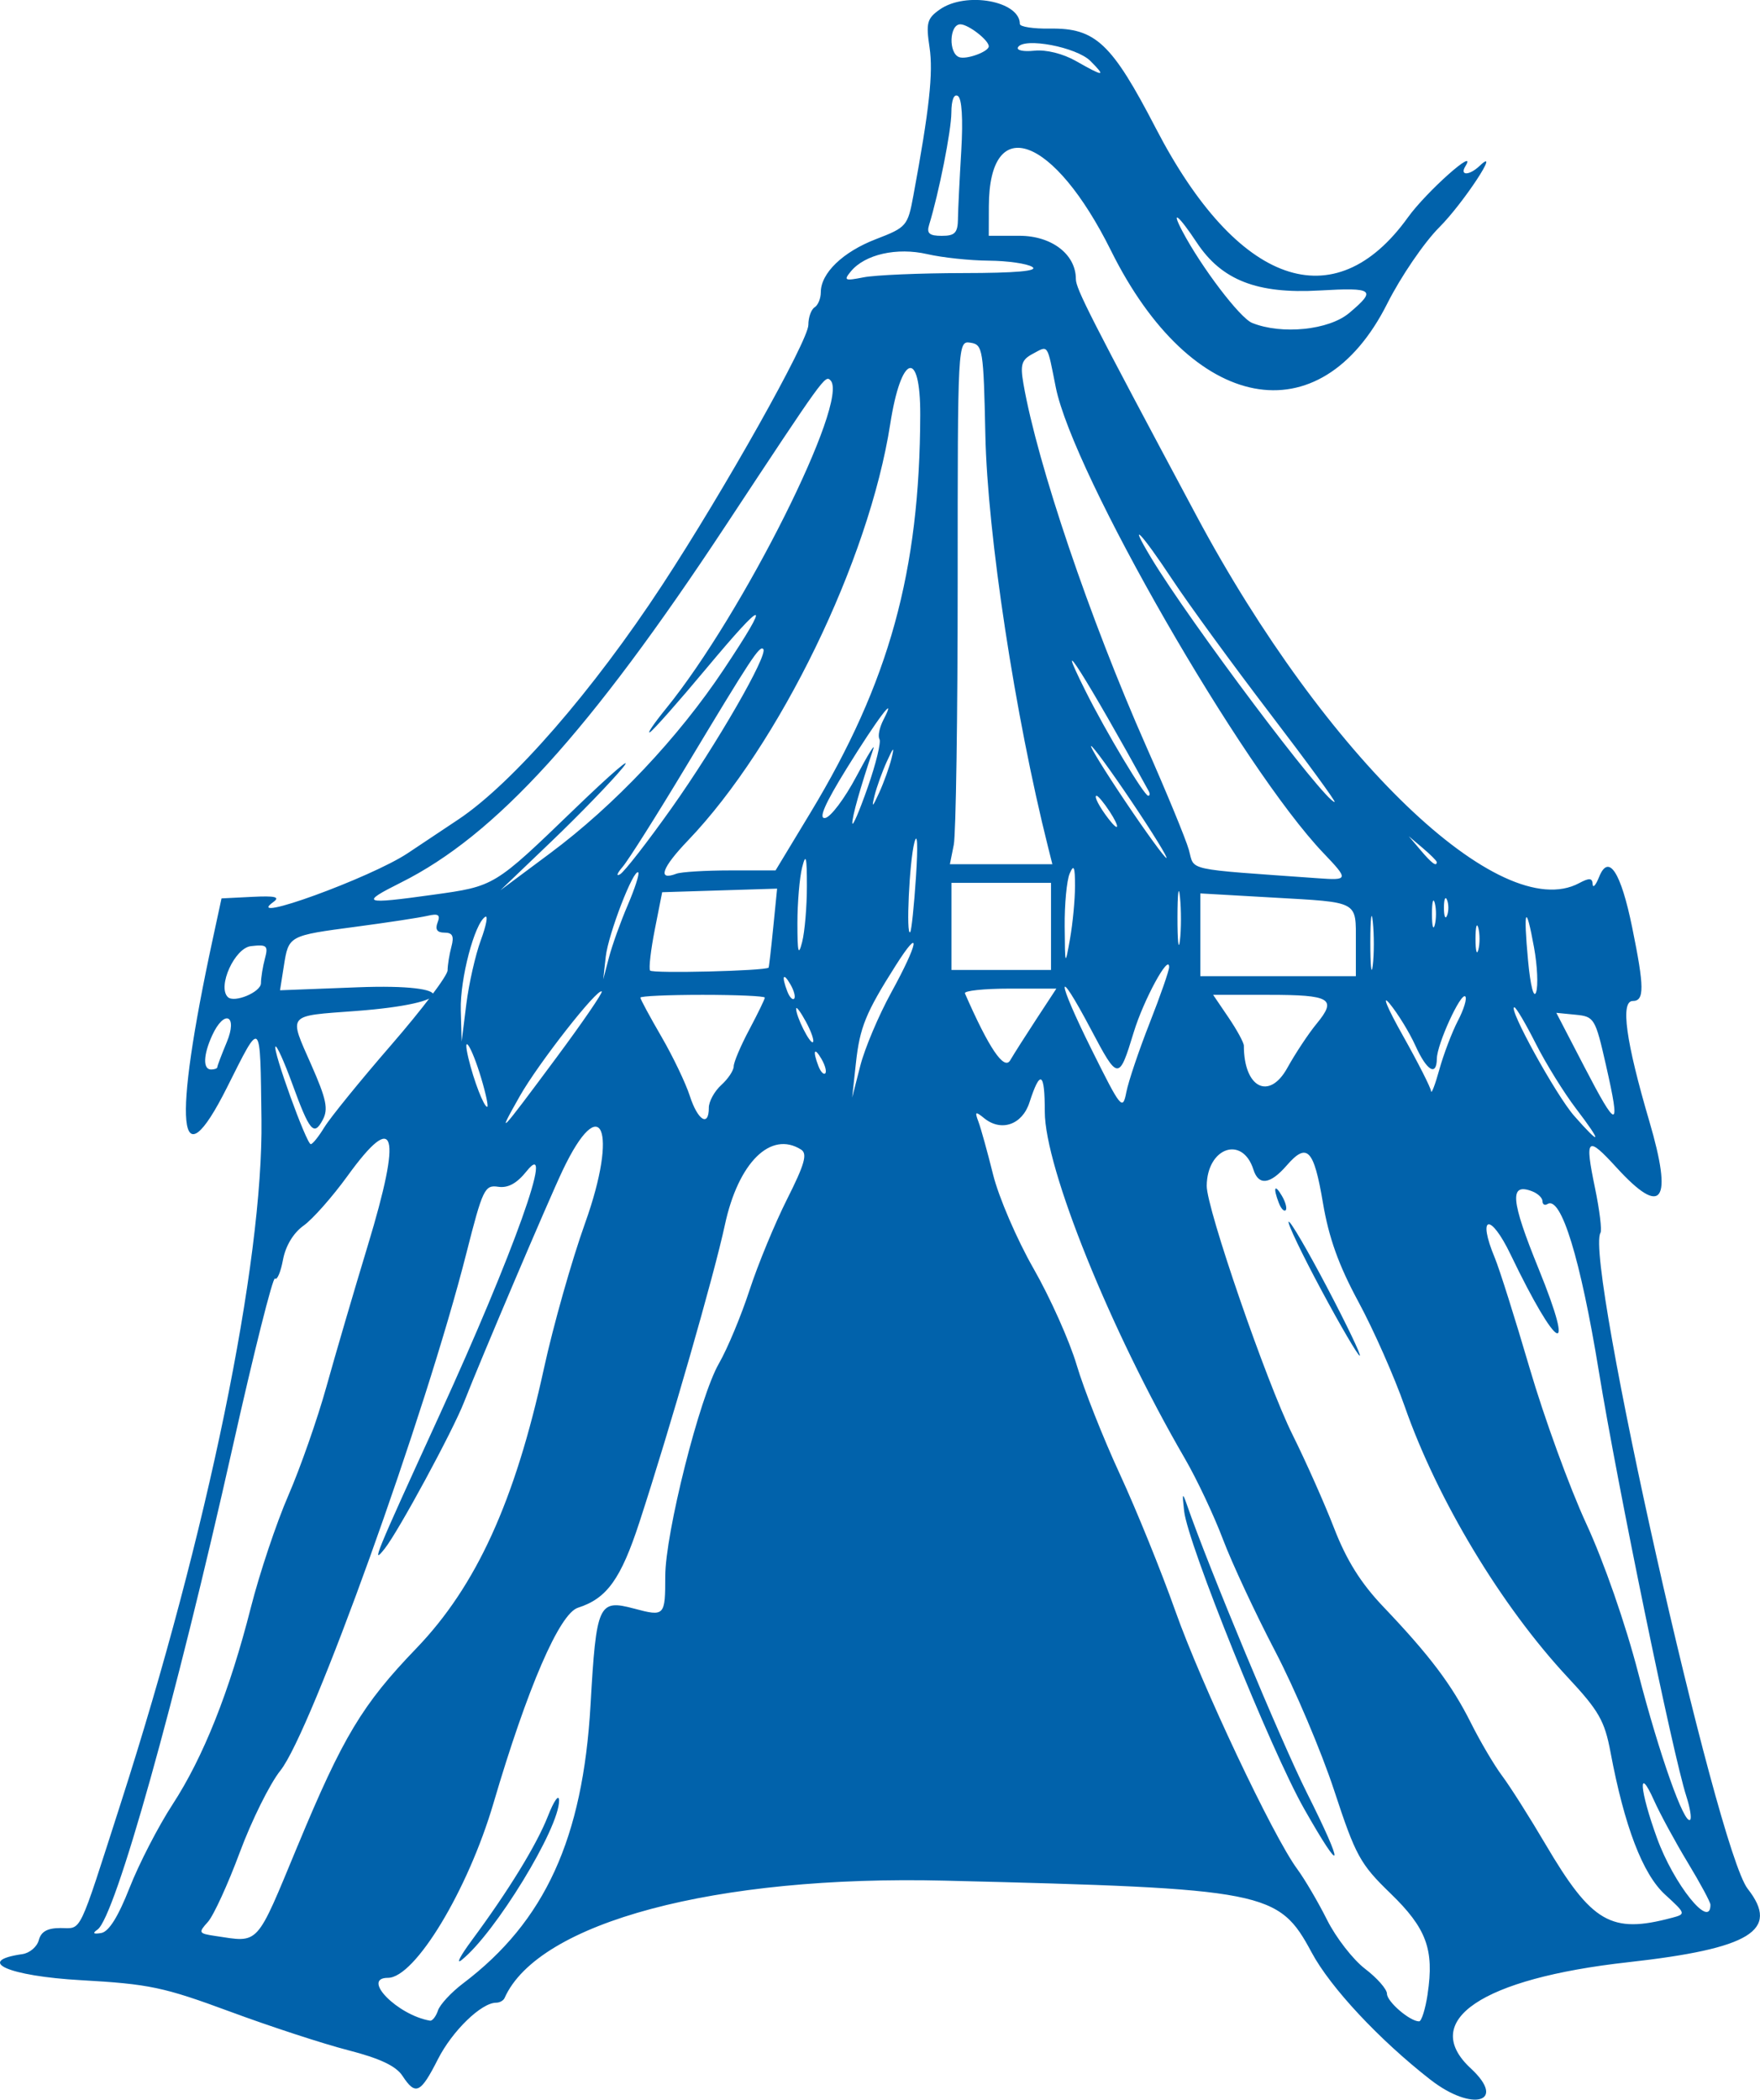 <?xml version="1.0" encoding="UTF-8" standalone="no"?>
<!-- Created with Inkscape (http://www.inkscape.org/) -->

<svg
   version="1.1"
   id="svg1"
   width="90.526"
   height="108.001"
   viewBox="0 0 90.526 108.001"
   sodipodi:docname="Icon_mutant.svg"
   inkscape:version="1.4.2 (ebf0e940d0, 2025-05-08)"
   xmlns:inkscape="http://www.inkscape.org/namespaces/inkscape"
   xmlns:sodipodi="http://sodipodi.sourceforge.net/DTD/sodipodi-0.dtd"
   xmlns="http://www.w3.org/2000/svg"
   xmlns:svg="http://www.w3.org/2000/svg">
  <defs
     id="defs1" />
  <sodipodi:namedview
     id="namedview1"
     pagecolor="#505050"
     bordercolor="#eeeeee"
     borderopacity="1"
     inkscape:showpageshadow="0"
     inkscape:pageopacity="0"
     inkscape:pagecheckerboard="0"
     inkscape:deskcolor="#505050"
     showgrid="false"
     inkscape:zoom="4.2301186"
     inkscape:cx="45.743399"
     inkscape:cy="60.991198"
     inkscape:window-width="1838"
     inkscape:window-height="1011"
     inkscape:window-x="40"
     inkscape:window-y="47"
     inkscape:window-maximized="1"
     inkscape:current-layer="svg1" />
  <path
     style="fill:#0162ab"
     d="m 73.578,106.975 c -2.636,-2.056 -5.146,-4.744 -6.11,-6.542 -1.701,-3.173 -2.308,-3.292 -18.869,-3.7 -11.784,-0.29 -20.917,2.145 -22.647,6.038 -0.059,0.132 -0.252,0.24 -0.431,0.24 -0.763,0 -2.259,1.452 -2.997,2.908 -0.895,1.765 -1.148,1.883 -1.825,0.852 -0.332,-0.505 -1.162,-0.897 -2.785,-1.314 -1.272,-0.326 -4.011,-1.221 -6.086,-1.989 -3.407,-1.26 -4.151,-1.417 -7.666,-1.615 -3.739,-0.211 -5.482,-0.987 -3.013,-1.34 0.376,-0.054 0.757,-0.378 0.847,-0.72 0.115,-0.441 0.441,-0.622 1.118,-0.622 1.114,0 0.872,0.503 3.103,-6.438 4.466,-13.892 7.327,-27.801 7.231,-35.149 -0.069,-5.267 0.009,-5.195 -1.773,-1.647 -2.524,5.026 -2.812,2.007 -0.73,-7.647 l 0.449,-2.08 1.572,-0.079 c 1.194,-0.06 1.457,0.004 1.092,0.266 -1.615,1.161 5.015,-1.248 6.914,-2.512 0.723,-0.481 1.897,-1.264 2.61,-1.74 2.777,-1.854 6.92,-6.619 10.482,-12.057 3.198,-4.881 7.514,-12.564 7.514,-13.376 0,-0.388 0.144,-0.794 0.32,-0.903 0.176,-0.109 0.32,-0.458 0.32,-0.776 0,-0.984 1.133,-2.076 2.834,-2.731 1.578,-0.608 1.638,-0.677 1.927,-2.24 0.823,-4.44 1.028,-6.32 0.832,-7.625 -0.189,-1.261 -0.127,-1.49 0.527,-1.949 1.344,-0.941 4.119,-0.438 4.119,0.746 0,0.143 0.696,0.25 1.546,0.237 2.347,-0.035 3.175,0.744 5.45,5.132 4.193,8.087 9.179,9.847 12.965,4.577 0.944,-1.314 3.608,-3.687 2.958,-2.635 -0.312,0.504 0.198,0.492 0.734,-0.017 1.132,-1.077 -0.842,1.926 -2.08,3.164 -0.778,0.778 -1.982,2.543 -2.675,3.921 -3.469,6.9 -10.06,5.64 -14.208,-2.716 -2.944,-5.93 -6.271,-7.142 -6.285,-2.289 l -0.004,1.52 h 1.577 c 1.66,0 2.903,0.954 2.903,2.226 0,0.499 0.735,1.941 6.198,12.165 6.641,12.427 15.642,21.072 19.688,18.906 0.522,-0.279 0.678,-0.268 0.694,0.051 0.011,0.226 0.16,0.061 0.331,-0.366 0.491,-1.228 1.119,-0.268 1.705,2.604 0.626,3.069 0.632,3.773 0.029,3.773 -0.644,0 -0.359,2.072 0.848,6.177 1.228,4.175 0.672,4.968 -1.678,2.397 -1.527,-1.67 -1.652,-1.554 -1.115,1.037 0.236,1.138 0.364,2.179 0.283,2.313 -0.831,1.382 5.976,31.708 7.575,33.746 1.672,2.132 0.136,3.073 -6.156,3.773 -7.532,0.837 -10.741,3.003 -8.09,5.46 1.889,1.75 0.076,2.259 -2.074,0.582 z M 22.526,103.411 c 0.105,-0.308 0.687,-0.935 1.294,-1.394 4.209,-3.184 6.161,-7.448 6.554,-14.319 0.297,-5.199 0.409,-5.447 2.239,-4.959 1.573,0.42 1.605,0.386 1.605,-1.663 0,-2.211 1.771,-9.232 2.761,-10.945 0.432,-0.748 1.139,-2.442 1.571,-3.764 0.432,-1.323 1.302,-3.431 1.933,-4.685 0.906,-1.8 1.058,-2.337 0.722,-2.551 -1.56,-0.989 -3.233,0.665 -3.922,3.88 -0.55,2.564 -2.807,10.417 -4.391,15.277 -0.955,2.928 -1.677,3.935 -3.164,4.407 -0.952,0.302 -2.601,4.118 -4.349,10.065 -1.314,4.471 -4.036,8.972 -5.424,8.972 -1.397,0 0.487,1.918 2.163,2.203 0.12,0.02 0.305,-0.215 0.41,-0.523 z m 1.734,-3.6 c 1.893,-2.555 3.346,-4.925 3.924,-6.4 0.31,-0.792 0.567,-1.152 0.572,-0.8 0.018,1.417 -3.294,6.836 -5.013,8.204 -0.302,0.24 -0.069,-0.211 0.518,-1.004 z m 49.17,2.75 c 0.344,-2.293 -0.059,-3.382 -1.92,-5.182 -1.55,-1.499 -1.785,-1.93 -2.885,-5.28 -0.659,-2.006 -2.026,-5.231 -3.037,-7.167 -1.012,-1.936 -2.221,-4.528 -2.687,-5.76 -0.466,-1.232 -1.349,-3.104 -1.963,-4.16 -3.821,-6.578 -7.199,-14.946 -7.199,-17.831 0,-2.05 -0.234,-2.19 -0.789,-0.474 -0.371,1.147 -1.451,1.522 -2.329,0.809 -0.455,-0.37 -0.493,-0.347 -0.294,0.184 0.126,0.335 0.465,1.559 0.754,2.72 0.289,1.161 1.225,3.335 2.08,4.831 0.855,1.496 1.853,3.728 2.218,4.96 0.365,1.232 1.361,3.752 2.215,5.6 0.854,1.848 2.139,5.016 2.856,7.04 1.345,3.797 5.022,11.587 6.27,13.28 0.389,0.528 1.081,1.707 1.538,2.62 0.457,0.913 1.337,2.046 1.956,2.518 0.619,0.472 1.125,1.049 1.125,1.282 0,0.407 1.178,1.42 1.652,1.42 0.126,0 0.324,-0.635 0.441,-1.41 z m -6.365,-9.548 c -1.694,-2.99 -5.961,-13.579 -6.158,-15.281 -0.11,-0.952 -0.088,-1 0.147,-0.32 1.098,3.176 4.84,12.163 6.16,14.793 1.968,3.922 1.881,4.392 -0.149,0.809 z M 15.314,94.931 c 2.321,-5.593 3.324,-7.264 6.094,-10.14 3.091,-3.211 5.079,-7.571 6.572,-14.415 0.479,-2.197 1.431,-5.557 2.115,-7.467 1.724,-4.813 0.829,-6.893 -1.16,-2.699 -0.736,1.551 -4.204,9.704 -5.071,11.92 -0.582,1.488 -3.365,6.627 -4.072,7.52 -0.721,0.911 -0.521,0.422 2.821,-6.88 3.802,-8.308 5.982,-14.414 4.473,-12.528 -0.504,0.63 -0.957,0.877 -1.466,0.8 -0.688,-0.104 -0.795,0.12 -1.629,3.408 -2.097,8.274 -7.98,24.639 -9.569,26.62 -0.538,0.671 -1.479,2.566 -2.09,4.211 -0.611,1.645 -1.349,3.254 -1.64,3.576 -0.5,0.553 -0.479,0.593 0.378,0.721 2.293,0.343 2.073,0.585 4.243,-4.648 z m -8.646,2.16 c 0.484,-1.232 1.476,-3.155 2.205,-4.274 1.59,-2.44 2.931,-5.813 4.03,-10.134 0.446,-1.756 1.314,-4.351 1.929,-5.766 0.615,-1.416 1.497,-3.936 1.96,-5.6 0.463,-1.664 1.419,-4.925 2.123,-7.245 1.774,-5.847 1.439,-7.01 -1.035,-3.593 -0.781,1.079 -1.8,2.232 -2.264,2.562 -0.525,0.374 -0.926,1.038 -1.061,1.758 -0.119,0.636 -0.304,1.07 -0.411,0.963 -0.107,-0.107 -1.088,3.803 -2.182,8.687 -2.912,13.008 -6.04,24.174 -6.948,24.802 -0.273,0.189 -0.214,0.243 0.19,0.176 0.393,-0.065 0.874,-0.833 1.464,-2.337 z m 79.328,1.554 c 0.726,-0.195 0.721,-0.212 -0.357,-1.199 -1.147,-1.051 -2.087,-3.507 -2.804,-7.331 -0.301,-1.604 -0.6,-2.126 -2.199,-3.84 -3.409,-3.654 -6.705,-9.129 -8.382,-13.927 -0.534,-1.527 -1.605,-3.948 -2.379,-5.38 -1.017,-1.88 -1.526,-3.297 -1.83,-5.099 -0.468,-2.773 -0.815,-3.129 -1.866,-1.919 -0.848,0.976 -1.443,1.049 -1.709,0.21 -0.562,-1.77 -2.382,-1.139 -2.402,0.833 -0.012,1.157 3.08,10.125 4.414,12.804 0.683,1.372 1.647,3.539 2.142,4.817 0.639,1.648 1.374,2.821 2.529,4.033 2.387,2.507 3.519,4.008 4.503,5.972 0.482,0.963 1.206,2.19 1.609,2.727 0.403,0.537 1.407,2.121 2.231,3.52 2.379,4.038 3.373,4.615 6.502,3.777 z M 67.961,66.353 c -0.997,-1.858 -1.752,-3.438 -1.679,-3.511 0.073,-0.073 0.963,1.447 1.978,3.379 1.015,1.931 1.771,3.511 1.679,3.511 -0.091,0 -0.982,-1.52 -1.978,-3.379 z m -2.183,-4.474 c -0.309,-0.805 -0.218,-1.012 0.16,-0.364 0.187,0.321 0.272,0.651 0.19,0.734 -0.082,0.082 -0.24,-0.084 -0.349,-0.37 z M 87.977,97.971 c -4.5e-4,-0.132 -0.524,-1.104 -1.163,-2.16 -0.639,-1.056 -1.421,-2.496 -1.737,-3.2 -0.847,-1.888 -0.741,-0.523 0.151,1.933 0.864,2.38 2.753,4.735 2.749,3.427 z m -1.24,-5.579 c -0.69,-2.126 -3.533,-15.937 -4.501,-21.861 -0.946,-5.795 -1.941,-9.034 -2.641,-8.601 -0.142,0.088 -0.257,0.022 -0.257,-0.146 0,-0.168 -0.24,-0.397 -0.534,-0.509 -1.181,-0.453 -1.104,0.447 0.34,3.999 1.937,4.763 0.962,4.262 -1.444,-0.742 -1.045,-2.175 -1.732,-2.031 -0.813,0.17 0.236,0.566 1.042,3.118 1.79,5.67 0.748,2.552 2.059,6.152 2.913,8 0.908,1.964 2.018,5.154 2.672,7.68 1.089,4.205 2.378,7.844 2.673,7.549 0.08,-0.08 -0.009,-0.624 -0.198,-1.208 z M 16.692,57.971 c 0.293,-0.484 1.836,-2.383 3.429,-4.221 1.593,-1.837 2.899,-3.565 2.901,-3.84 0.002,-0.275 0.091,-0.823 0.197,-1.219 0.145,-0.543 0.057,-0.72 -0.359,-0.72 -0.376,0 -0.488,-0.164 -0.354,-0.516 0.155,-0.405 0.043,-0.479 -0.526,-0.347 -0.398,0.093 -2.041,0.343 -3.651,0.557 -3.496,0.463 -3.481,0.455 -3.73,2.028 l -0.196,1.243 4.01,-0.154 c 5.238,-0.202 5.131,0.829 -0.126,1.221 -3.567,0.266 -3.444,0.116 -2.273,2.775 0.777,1.763 0.882,2.271 0.585,2.825 -0.457,0.855 -0.671,0.6 -1.576,-1.883 -0.403,-1.106 -0.787,-1.956 -0.853,-1.89 -0.161,0.161 1.595,5.021 1.815,5.021 0.095,0 0.412,-0.396 0.705,-0.88 z m 64.381,-0.935 c -0.627,-0.822 -1.565,-2.334 -2.082,-3.36 -0.518,-1.026 -1.013,-1.865 -1.101,-1.865 -0.348,0 2.143,4.52 3.078,5.585 1.402,1.597 1.457,1.411 0.106,-0.359 z M 28.604,54.42 c 1.352,-1.821 2.408,-3.361 2.347,-3.422 -0.205,-0.205 -3.263,3.701 -4.216,5.384 -1.223,2.16 -1.071,2 1.869,-1.962 z m 7.854,2.561 c 0,-0.325 0.288,-0.851 0.64,-1.17 0.352,-0.319 0.64,-0.751 0.64,-0.962 0,-0.211 0.36,-1.06 0.8,-1.887 0.44,-0.828 0.8,-1.569 0.8,-1.648 0,-0.079 -1.44,-0.143 -3.2,-0.143 -1.76,0 -3.2,0.064 -3.2,0.143 0,0.079 0.485,0.979 1.078,2 0.593,1.021 1.252,2.397 1.465,3.057 0.407,1.26 0.978,1.616 0.978,0.61 z m 46.153,-2.16 c -0.557,-2.451 -0.606,-2.532 -1.568,-2.627 l -0.993,-0.098 1.433,2.761 c 1.713,3.3 1.884,3.294 1.127,-0.037 z m -23.478,-2.202 c 0.552,-1.404 1.003,-2.7 1.002,-2.88 -0.005,-0.716 -1.316,1.699 -1.82,3.353 -0.764,2.504 -0.803,2.502 -2.195,-0.132 -1.835,-3.472 -1.802,-2.65 0.043,1.058 1.5,3.015 1.583,3.117 1.77,2.159 0.108,-0.553 0.648,-2.154 1.2,-3.558 z m -34.388,2.818 c -0.492,-1.635 -0.983,-2.39 -0.65,-1 0.277,1.156 0.794,2.494 0.963,2.494 0.075,0 -0.066,-0.672 -0.313,-1.494 z M 45.841,51.051 c 1.41,-2.564 1.564,-3.494 0.231,-1.392 -1.545,2.435 -1.849,3.182 -2.049,5.033 l -0.191,1.76 0.416,-1.629 c 0.229,-0.896 0.946,-2.593 1.593,-3.771 z m 20.372,3.88 c 0.414,-0.748 1.09,-1.768 1.501,-2.267 1.068,-1.295 0.741,-1.493 -2.465,-1.493 h -2.851 l 0.79,1.165 c 0.435,0.641 0.79,1.293 0.79,1.45 0,2.167 1.3,2.833 2.235,1.145 z m 8.777,-2.43 c 0.305,-0.588 0.475,-1.15 0.377,-1.248 -0.227,-0.227 -1.453,2.454 -1.462,3.197 -0.012,0.935 -0.518,0.63 -1.102,-0.664 -0.304,-0.673 -0.899,-1.645 -1.323,-2.16 -0.428,-0.52 -0.134,0.198 0.663,1.616 0.789,1.404 1.447,2.7 1.463,2.88 0.016,0.18 0.208,-0.32 0.428,-1.112 0.22,-0.792 0.65,-1.921 0.955,-2.51 z m -32.733,1.974 c -0.377,-0.649 -0.468,-0.441 -0.16,0.364 0.11,0.286 0.267,0.453 0.349,0.37 0.082,-0.082 -0.003,-0.413 -0.19,-0.734 z m -31.079,0.415 c 0,-0.067 0.218,-0.643 0.484,-1.28 0.584,-1.399 -0.125,-1.723 -0.753,-0.344 -0.456,1.001 -0.478,1.745 -0.051,1.745 0.176,0 0.32,-0.054 0.32,-0.121 z m 42.138,-2.486 1.018,-1.553 h -2.405 c -1.323,0 -2.357,0.11 -2.298,0.244 1.236,2.826 2.016,3.979 2.33,3.441 0.185,-0.318 0.795,-1.277 1.355,-2.132 z M 41.456,52.559 c -0.271,-0.5 -0.498,-0.807 -0.505,-0.683 -0.022,0.38 0.723,1.866 0.864,1.725 0.073,-0.073 -0.088,-0.542 -0.359,-1.041 z M 24.732,48.358 c 0.279,-0.755 0.38,-1.295 0.226,-1.2 -0.551,0.34 -1.3,3.195 -1.257,4.79 l 0.044,1.623 0.24,-1.92 c 0.132,-1.056 0.468,-2.538 0.747,-3.293 z m -11.31,2.216 c 0.002,-0.287 0.094,-0.858 0.204,-1.268 0.179,-0.669 0.105,-0.735 -0.721,-0.64 -0.833,0.096 -1.733,2.074 -1.189,2.617 0.323,0.323 1.702,-0.25 1.706,-0.709 z m 27.235,0.061 c -0.377,-0.649 -0.468,-0.441 -0.16,0.364 0.11,0.286 0.267,0.453 0.349,0.37 0.082,-0.082 -0.003,-0.413 -0.19,-0.734 z m 38.246,-1.904 c -0.42,-2.316 -0.557,-2.007 -0.306,0.687 0.119,1.278 0.293,1.96 0.412,1.62 0.113,-0.323 0.066,-1.36 -0.106,-2.306 z m -8.291,-1.313 c -0.069,-0.664 -0.127,-0.199 -0.129,1.033 -10e-4,1.232 0.055,1.775 0.126,1.207 0.071,-0.568 0.072,-1.576 0.003,-2.24 z M 32.286,46.56 c 0.368,-0.858 0.612,-1.615 0.544,-1.684 -0.232,-0.232 -1.545,3.171 -1.674,4.337 l -0.128,1.158 0.295,-1.126 c 0.162,-0.619 0.595,-1.828 0.963,-2.685 z m 7.248,3.21 c 0.019,-0.021 0.126,-0.944 0.236,-2.05 l 0.201,-2.012 -2.956,0.092 -2.956,0.092 -0.377,1.908 c -0.207,1.05 -0.318,2.004 -0.246,2.12 0.101,0.163 5.942,0.02 6.098,-0.15 z m 30.205,-1.3 c 0,-2.153 0.194,-2.048 -4.284,-2.304 l -3.716,-0.212 v 2.129 2.129 h 4 4 z m -15.68,-0.819 v -2.24 h -2.56 -2.56 v 2.24 2.24 h 2.56 2.56 z m 1.234,-2.08 c 9.5e-4,-0.996 -0.06,-1.138 -0.274,-0.64 -0.151,0.352 -0.267,1.576 -0.257,2.72 0.017,2.047 0.022,2.057 0.274,0.64 0.141,-0.792 0.257,-2.016 0.257,-2.72 z m -13.79,0 c 0,-1.508 -0.052,-1.714 -0.244,-0.96 -0.134,0.528 -0.244,1.824 -0.244,2.88 0,1.508 0.052,1.714 0.244,0.96 0.134,-0.528 0.244,-1.824 0.244,-2.88 z m 19.189,0.567 c -0.069,-0.664 -0.127,-0.199 -0.129,1.033 -0.001,1.232 0.055,1.775 0.126,1.207 0.071,-0.568 0.072,-1.576 0.003,-2.24 z m 15.347,1.593 c -0.081,-0.308 -0.146,-0.056 -0.146,0.56 0,0.616 0.066,0.868 0.146,0.56 0.081,-0.308 0.081,-0.812 0,-1.12 z m -28.925,-2.64 c 0.106,-1.623 0.073,-2.333 -0.081,-1.76 -0.258,0.958 -0.441,4.866 -0.216,4.613 0.065,-0.073 0.199,-1.357 0.297,-2.853 z m 26.685,1.36 c -0.081,-0.308 -0.146,-0.056 -0.146,0.56 0,0.616 0.066,0.868 0.146,0.56 0.081,-0.308 0.081,-0.812 0,-1.12 z m 0.631,-0.16 c -0.089,-0.22 -0.161,-0.04 -0.161,0.4 0,0.44 0.073,0.62 0.161,0.4 0.089,-0.22 0.089,-0.58 0,-0.8 z M 22.266,46.024 c 3.186,-0.443 3.136,-0.412 7.297,-4.425 1.933,-1.864 3.043,-2.812 2.467,-2.108 -0.576,0.704 -2.227,2.41 -3.669,3.791 l -2.623,2.511 2.56,-1.907 c 3.307,-2.463 6.591,-5.941 8.933,-9.461 2.474,-3.717 2.171,-3.721 -0.927,-0.011 -1.397,1.673 -2.688,3.134 -2.868,3.245 -0.18,0.111 0.193,-0.439 0.83,-1.223 3.941,-4.85 9.457,-15.866 8.449,-16.874 -0.275,-0.275 -0.316,-0.218 -5.374,7.449 -7.025,10.65 -11.839,15.945 -16.712,18.381 -2.143,1.071 -1.978,1.135 1.637,0.632 z m 45.811,-2.139 c -4.191,-4.392 -12.887,-19.523 -13.773,-23.965 -0.455,-2.281 -0.369,-2.157 -1.189,-1.718 -0.572,0.306 -0.646,0.55 -0.473,1.546 0.717,4.12 3.41,12.074 6.306,18.623 1.051,2.376 2.04,4.775 2.198,5.332 0.316,1.113 -0.324,0.972 6.673,1.473 1.541,0.11 1.55,0.062 0.259,-1.291 z m -33.531,-2.325 c 2.308,-3.256 4.986,-7.902 4.712,-8.176 -0.19,-0.19 -0.597,0.429 -3.992,6.077 -1.491,2.48 -2.949,4.787 -3.24,5.125 -0.291,0.338 -0.349,0.51 -0.13,0.382 0.219,-0.128 1.411,-1.662 2.65,-3.408 z m 3.015,3.211 h 2.33 l 1.789,-2.96 c 4.055,-6.709 5.632,-12.423 5.653,-20.48 0.009,-3.427 -0.984,-3.118 -1.544,0.48 -1.093,7.02 -5.707,16.518 -10.406,21.423 -1.347,1.406 -1.584,2.087 -0.594,1.707 0.244,-0.093 1.491,-0.17 2.773,-0.17 z M 53.912,43.591 C 52.206,36.797 50.79,27.492 50.682,22.371 50.588,17.962 50.55,17.726 49.921,17.629 c -0.661,-0.102 -0.663,-0.064 -0.663,12.36 0,6.854 -0.09,12.912 -0.2,13.462 l -0.2,1 h 2.635 2.635 z m 19.987,0.75 c 0,-0.061 -0.324,-0.385 -0.72,-0.72 l -0.72,-0.61 0.61,0.72 c 0.573,0.677 0.83,0.866 0.83,0.61 z m -15.68,-3.09 c -1.065,-1.584 -2.009,-2.88 -2.097,-2.88 -0.088,0 0.711,1.296 1.777,2.88 1.065,1.584 2.009,2.88 2.096,2.88 0.088,0 -0.711,-1.296 -1.776,-2.88 z M 45.236,38.016 c -0.092,-0.149 4.21e-4,-0.599 0.206,-0.998 0.748,-1.453 -0.33,-0.023 -1.902,2.523 -1.122,1.817 -1.455,2.587 -1.099,2.534 0.282,-0.041 1.003,-1 1.602,-2.129 0.599,-1.13 0.992,-1.766 0.873,-1.414 -0.661,1.961 -1.096,3.503 -1.075,3.811 0.013,0.192 0.37,-0.642 0.793,-1.853 0.423,-1.211 0.694,-2.324 0.601,-2.473 z m 11.832,3.715 c -0.288,-0.44 -0.588,-0.8 -0.666,-0.8 -0.157,0 0.145,0.58 0.625,1.2 0.551,0.712 0.581,0.423 0.042,-0.4 z m -11.213,-2.72 c 0.158,-0.643 0.11,-0.611 -0.241,0.16 -0.24,0.528 -0.525,1.32 -0.633,1.76 -0.158,0.643 -0.11,0.611 0.241,-0.16 0.24,-0.528 0.525,-1.32 0.633,-1.76 z m 19.461,-2.32 c -1.915,-2.508 -4.173,-5.604 -5.017,-6.88 -1.614,-2.439 -2.324,-3.168 -1.091,-1.12 1.983,3.294 8.947,12.56 9.439,12.56 0.083,0 -1.416,-2.052 -3.331,-4.56 z m -6.232,4 c -3.137,-5.724 -5.07,-8.783 -3.236,-5.12 1.055,2.106 3.004,5.36 3.211,5.36 0.086,0 0.097,-0.108 0.024,-0.24 z m 10.309,-24.588 c 1.425,-1.199 1.263,-1.322 -1.523,-1.161 -3.204,0.185 -5.031,-0.527 -6.312,-2.463 -0.938,-1.417 -1.355,-1.747 -0.743,-0.588 0.983,1.864 2.963,4.467 3.588,4.719 1.527,0.615 3.948,0.369 4.99,-0.508 z M 49.538,14.046 c 2.727,-0.003 3.884,-0.106 3.56,-0.315 -0.264,-0.171 -1.272,-0.316 -2.24,-0.323 -0.968,-0.007 -2.391,-0.158 -3.162,-0.336 -1.565,-0.361 -3.211,0.011 -3.933,0.889 -0.382,0.464 -0.314,0.495 0.654,0.304 0.594,-0.118 2.898,-0.216 5.12,-0.219 z m -0.266,-2.795 c 0.008,-0.484 0.085,-2.057 0.171,-3.495 0.097,-1.624 0.031,-2.692 -0.174,-2.819 -0.202,-0.125 -0.332,0.208 -0.335,0.855 -0.004,0.925 -0.64,4.132 -1.146,5.779 -0.133,0.433 0.015,0.56 0.65,0.56 0.679,0 0.824,-0.152 0.836,-0.88 z m 6.813,-8.115 c -0.713,-0.713 -3.403,-1.225 -3.723,-0.709 -0.099,0.16 0.279,0.241 0.838,0.181 0.605,-0.065 1.471,0.15 2.138,0.529 1.445,0.822 1.57,0.822 0.747,-0.001 z m -5.227,-0.753 c 0,-0.317 -1.053,-1.132 -1.463,-1.132 -0.568,0 -0.619,1.489 -0.057,1.69 0.377,0.135 1.52,-0.285 1.52,-0.558 z"
     id="path1" />
</svg>
